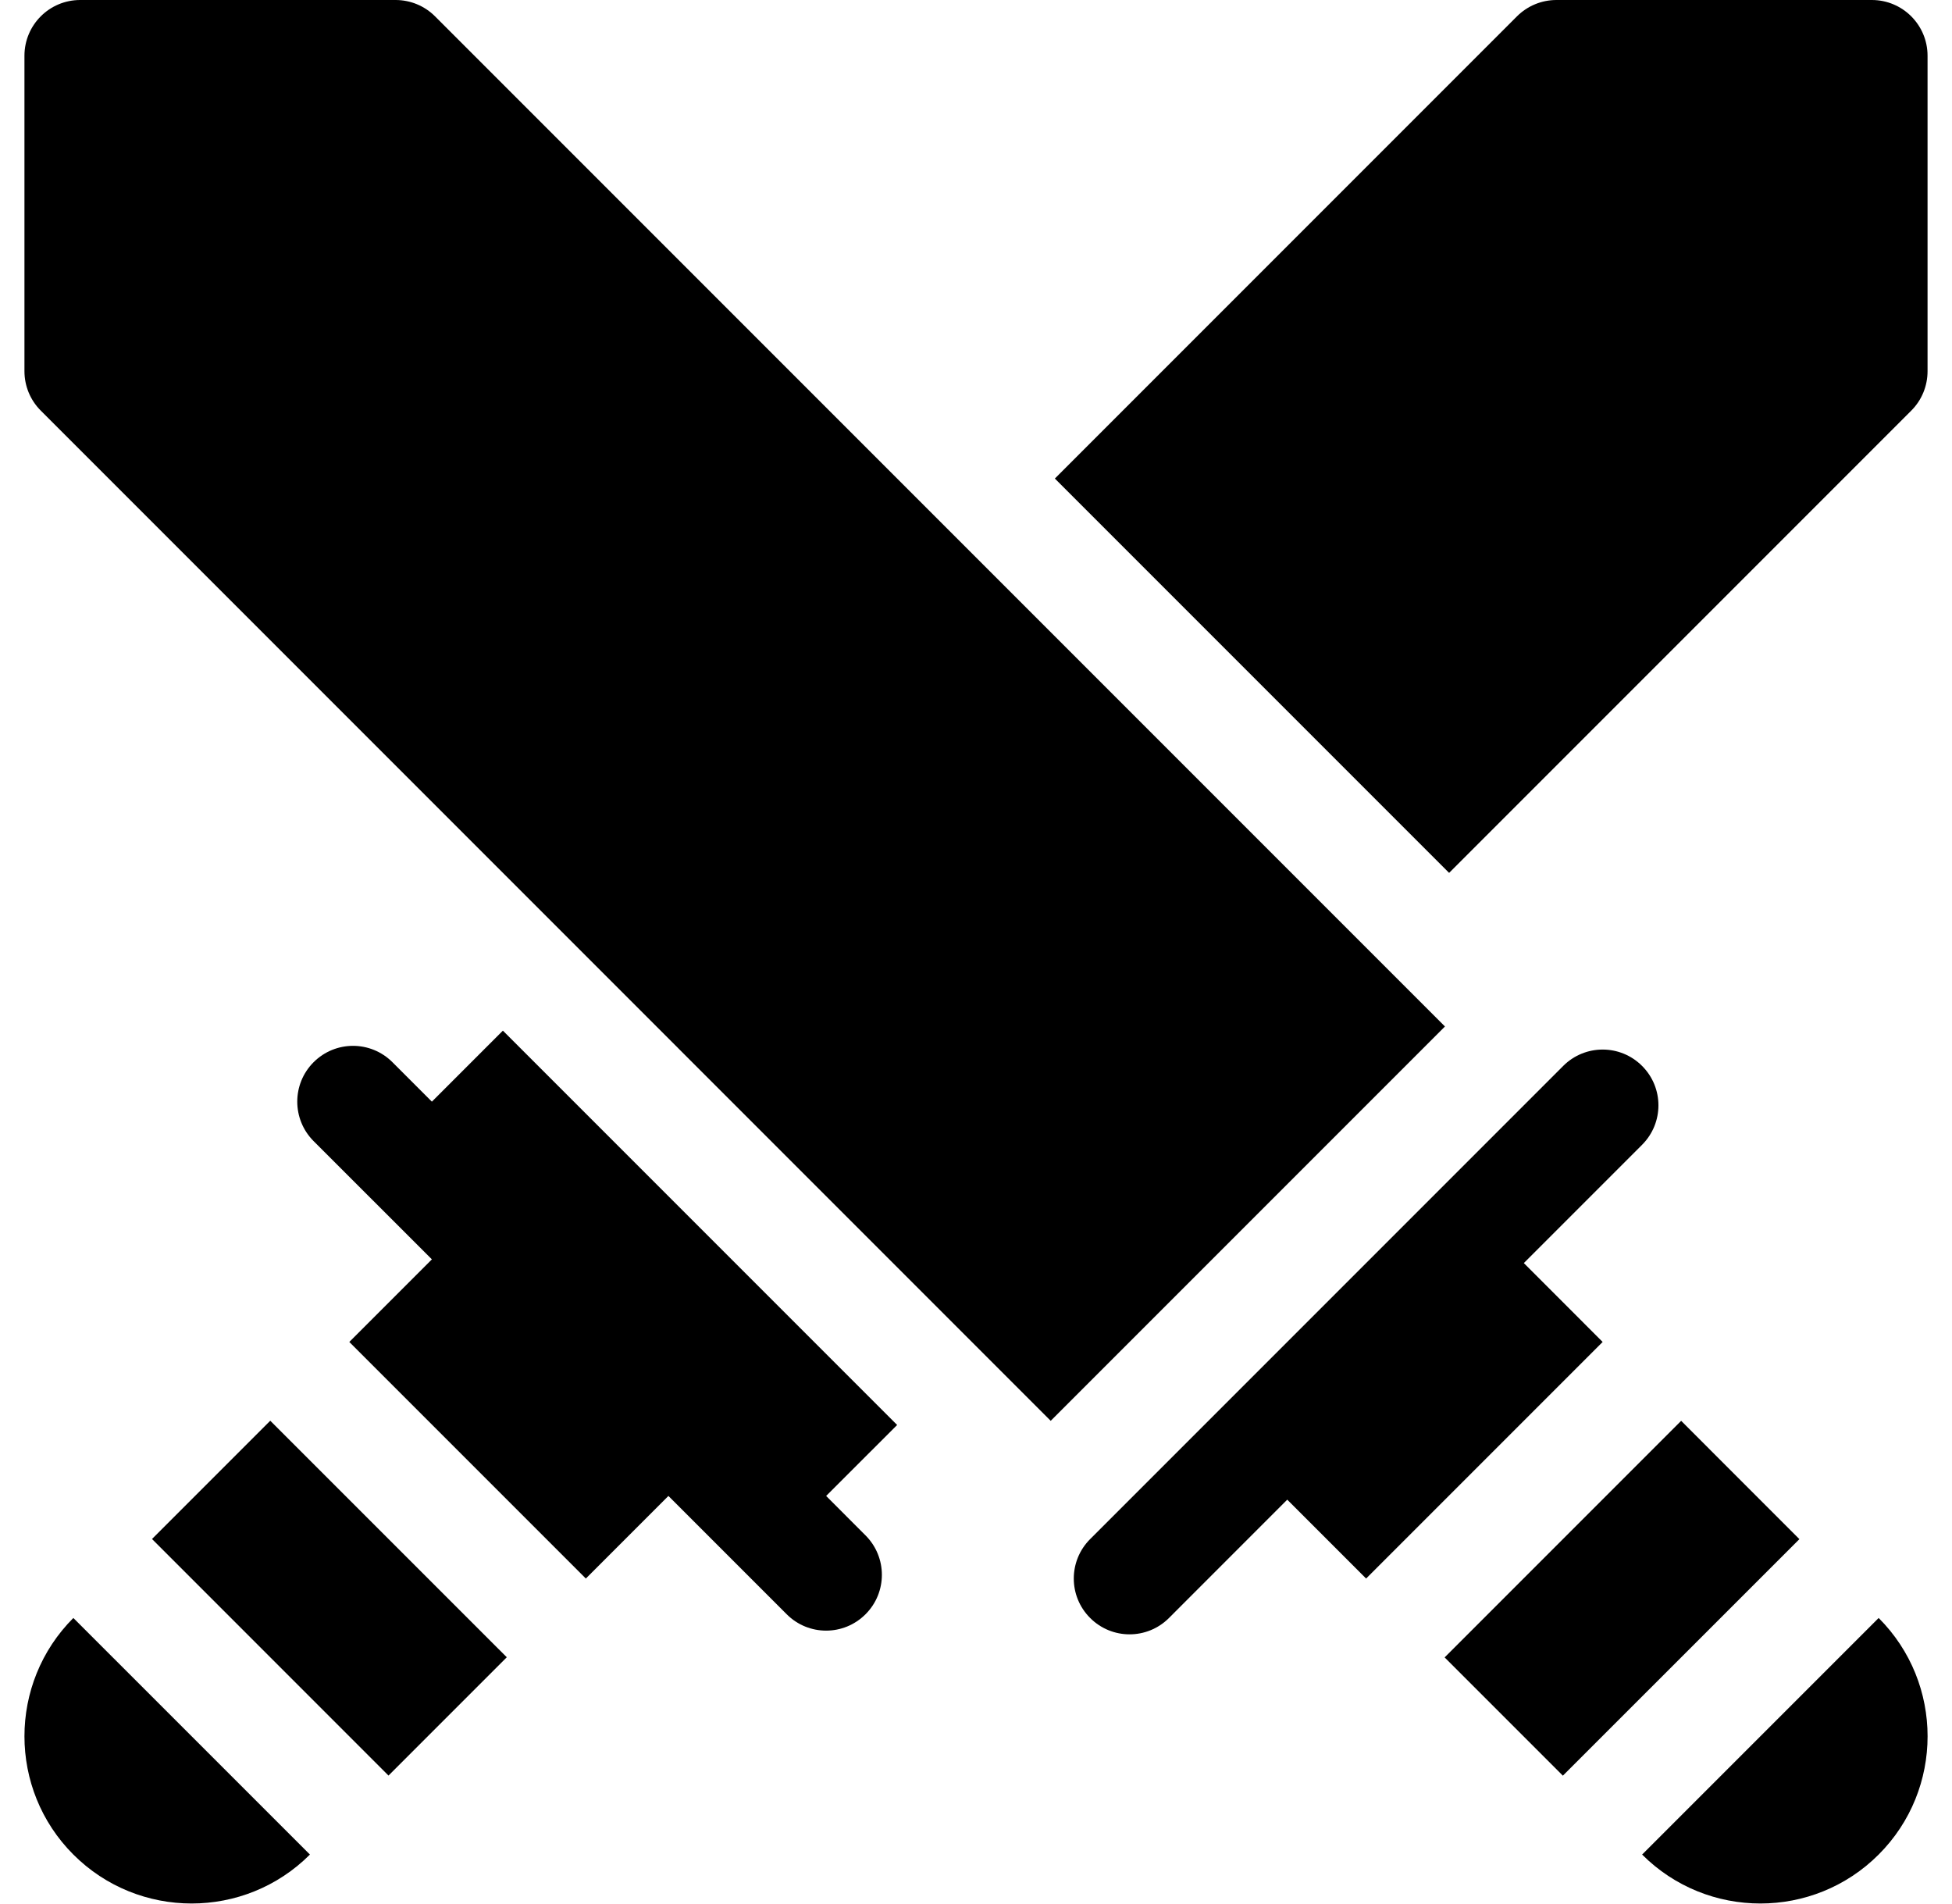 <svg width="40" height="39" viewBox="0 0 40 39" fill="none" xmlns="http://www.w3.org/2000/svg">
<path d="M3.115 31.53L5.538 29.107L10.385 33.953L7.961 36.377L3.115 31.53Z" fill="black"/>
<path d="M1.503 37.995C2.84 39.332 5.014 39.332 6.351 37.995L1.503 33.148C0.167 34.485 0.167 36.659 1.503 37.995Z" fill="black"/>
<path d="M29.603 33.956L34.45 29.109L36.873 31.533L32.026 36.379L29.603 33.956Z" fill="black"/>
<path d="M33.65 37.995C34.986 39.332 37.161 39.332 38.497 37.995C39.834 36.659 39.834 34.485 38.497 33.148L33.65 37.995Z" fill="black"/>
<path d="M32.841 27.493L31.226 25.877L33.649 23.454C34.096 23.007 34.096 22.284 33.649 21.838C33.203 21.391 32.48 21.391 32.033 21.838L22.339 31.532C21.892 31.979 21.892 32.702 22.339 33.148C22.785 33.595 23.508 33.595 23.955 33.148L26.378 30.724L27.994 32.34L32.841 27.493Z" fill="black"/>
<path d="M10.305 21.115L8.85 22.57L8.042 21.762C7.595 21.315 6.873 21.315 6.426 21.762C5.98 22.208 5.98 22.931 6.426 23.378L8.85 25.801L7.158 27.493L12.005 32.34L13.697 30.648L16.121 33.072C16.567 33.519 17.29 33.519 17.736 33.072C18.183 32.626 18.183 31.903 17.736 31.456L16.929 30.648L18.384 29.194L10.305 21.115Z" fill="black"/>
<path d="M38.357 0H31.894C31.591 0 31.301 0.12 31.086 0.334L21.616 9.804L29.695 17.883L39.165 8.413C39.38 8.199 39.499 7.908 39.499 7.605V1.142C39.499 0.511 38.988 0 38.357 0Z" fill="black"/>
<path d="M8.914 0.334C8.7 0.12 8.409 0 8.107 0H1.643C1.012 0 0.501 0.511 0.501 1.142V7.605C0.501 7.908 0.621 8.199 0.836 8.413L21.531 29.109L29.61 21.03L8.914 0.334Z" fill="black"/>
</svg>
